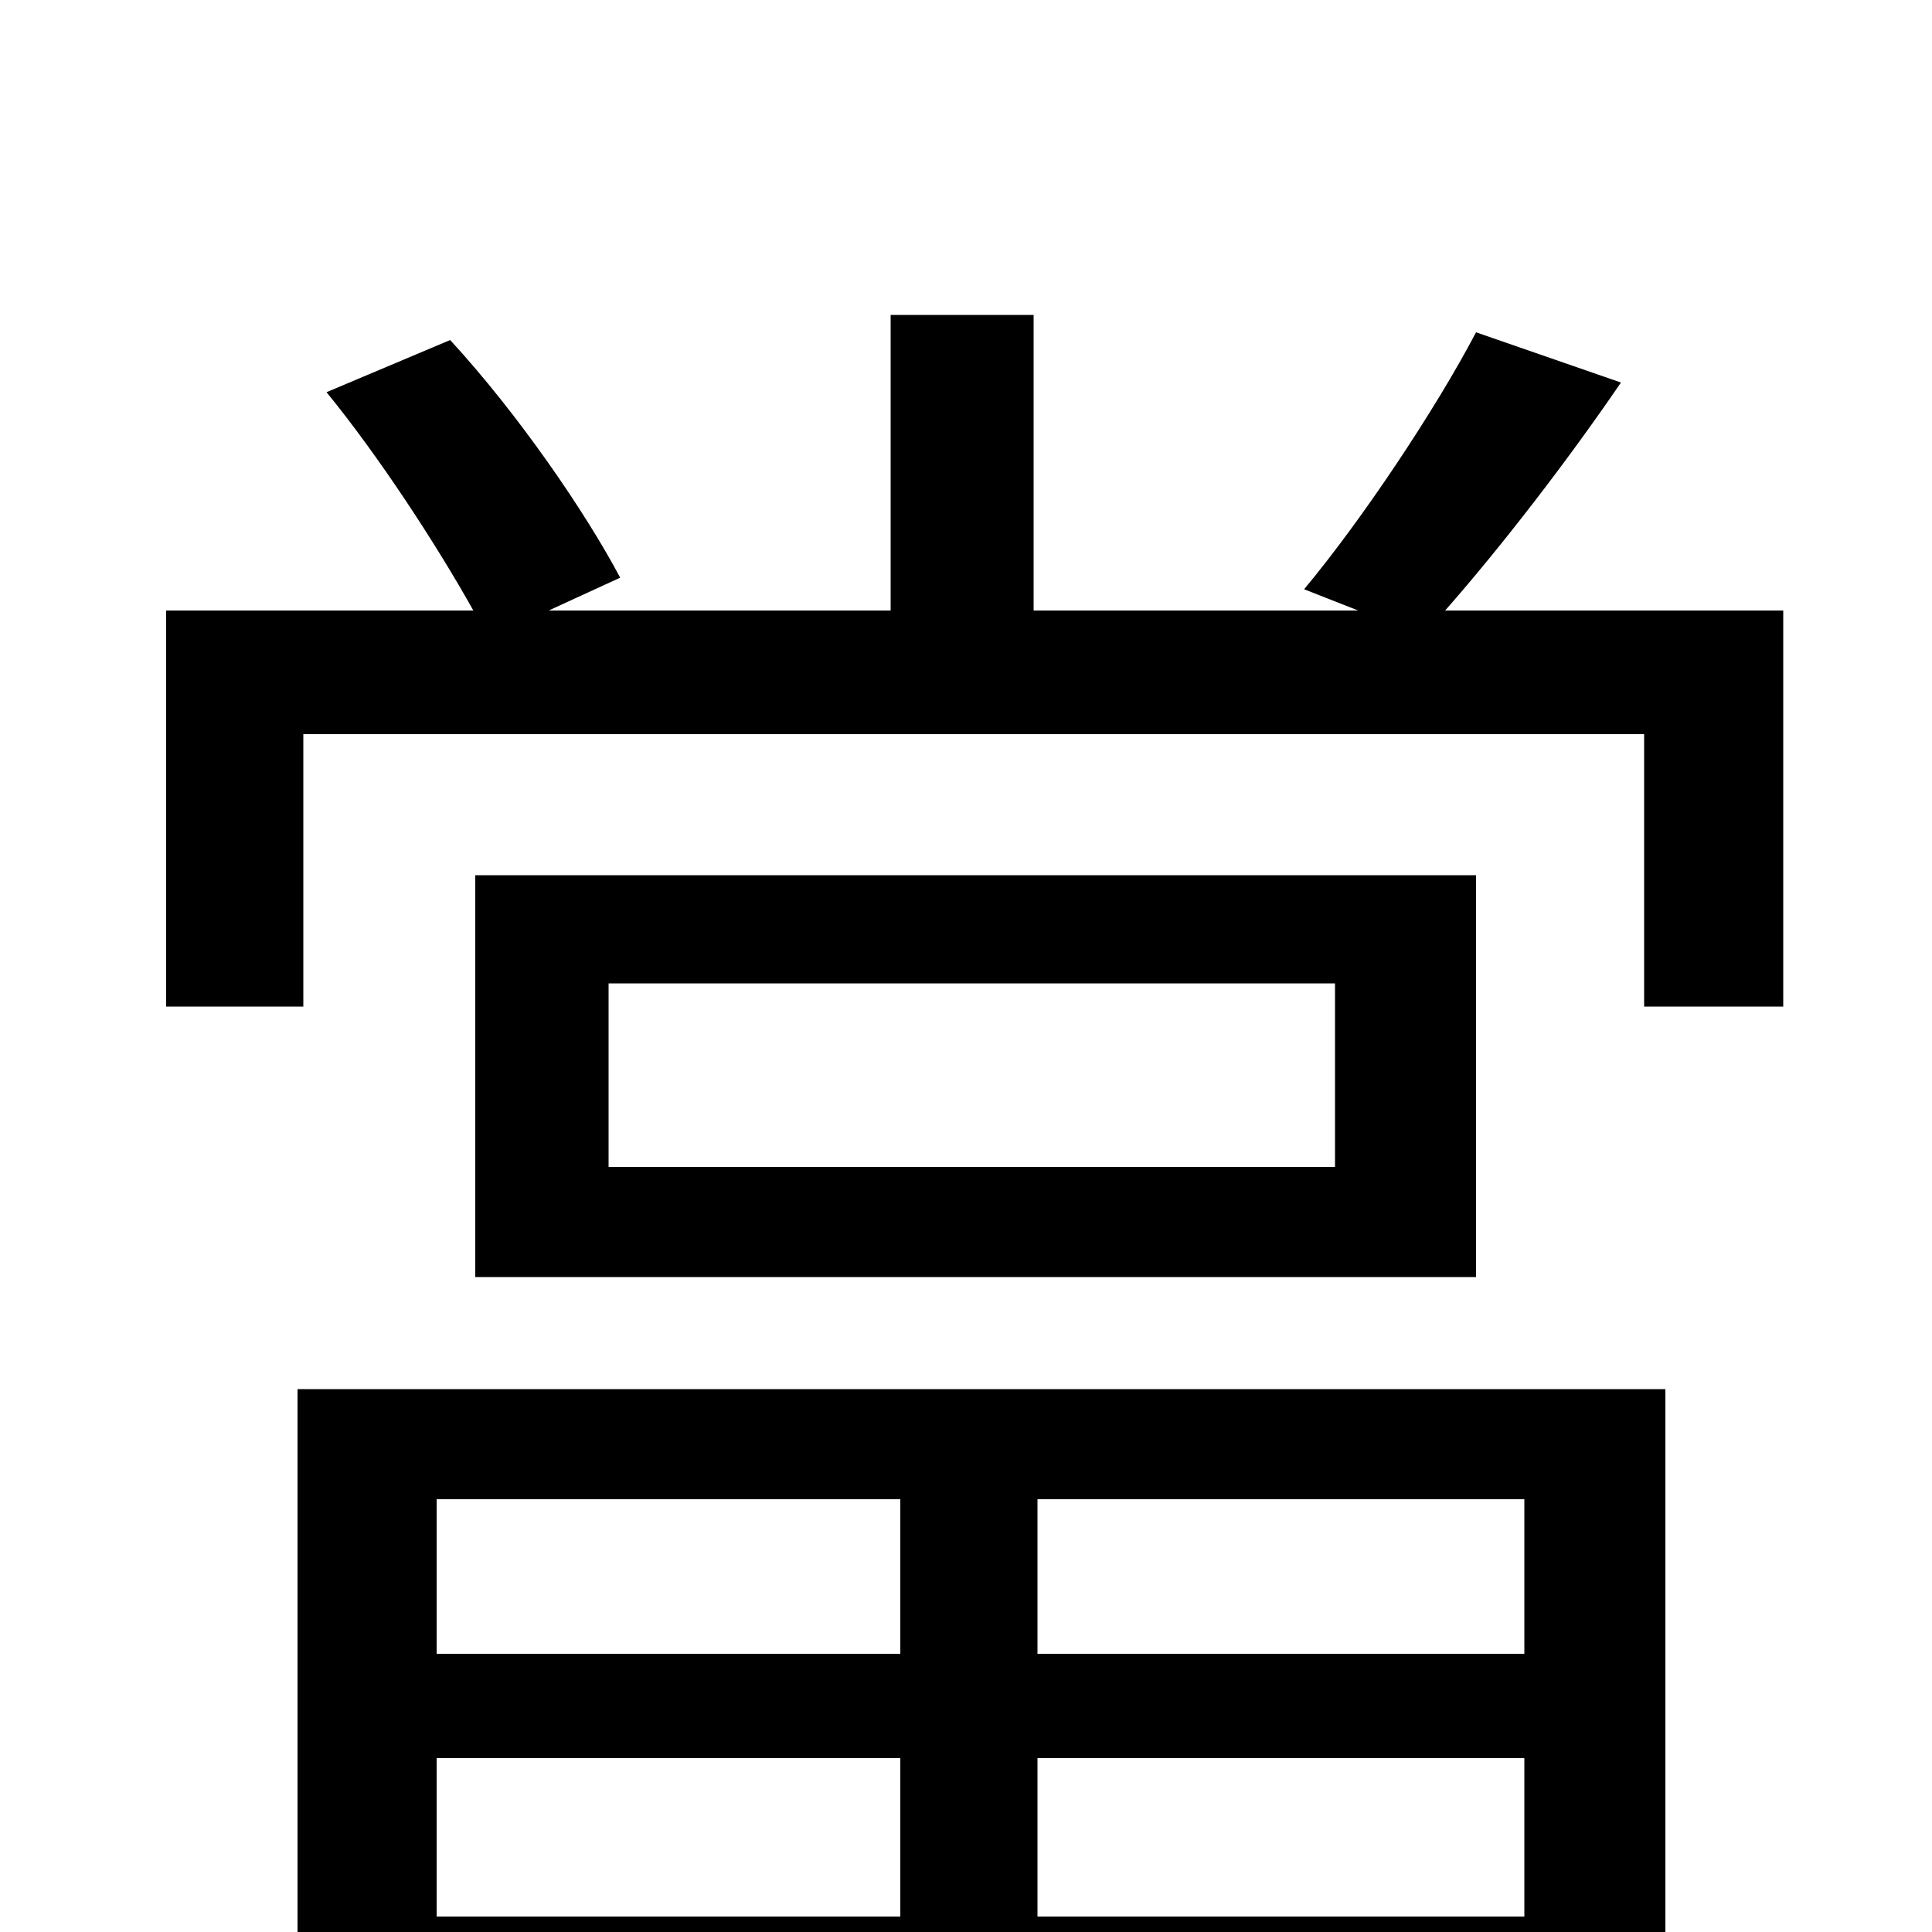 <svg xmlns="http://www.w3.org/2000/svg" viewBox="0 -1000 1000 1000">
	<path fill="#000000" d="M466 -224V-144H226V-224ZM789 -144H537V-224H789ZM537 -8V-90H789V-8ZM226 -8V-90H466V-8ZM154 78H226V50H789V76H862V-281H154ZM691 -396H315V-491H691ZM246 -547V-339H764V-547ZM748 -684C777 -717 811 -761 839 -802L764 -828C743 -788 705 -731 675 -695L703 -684H535V-837H461V-684H284L321 -701C303 -735 268 -786 233 -824L169 -797C196 -764 226 -718 245 -684H86V-479H157V-620H851V-479H923V-684Z"/>
</svg>